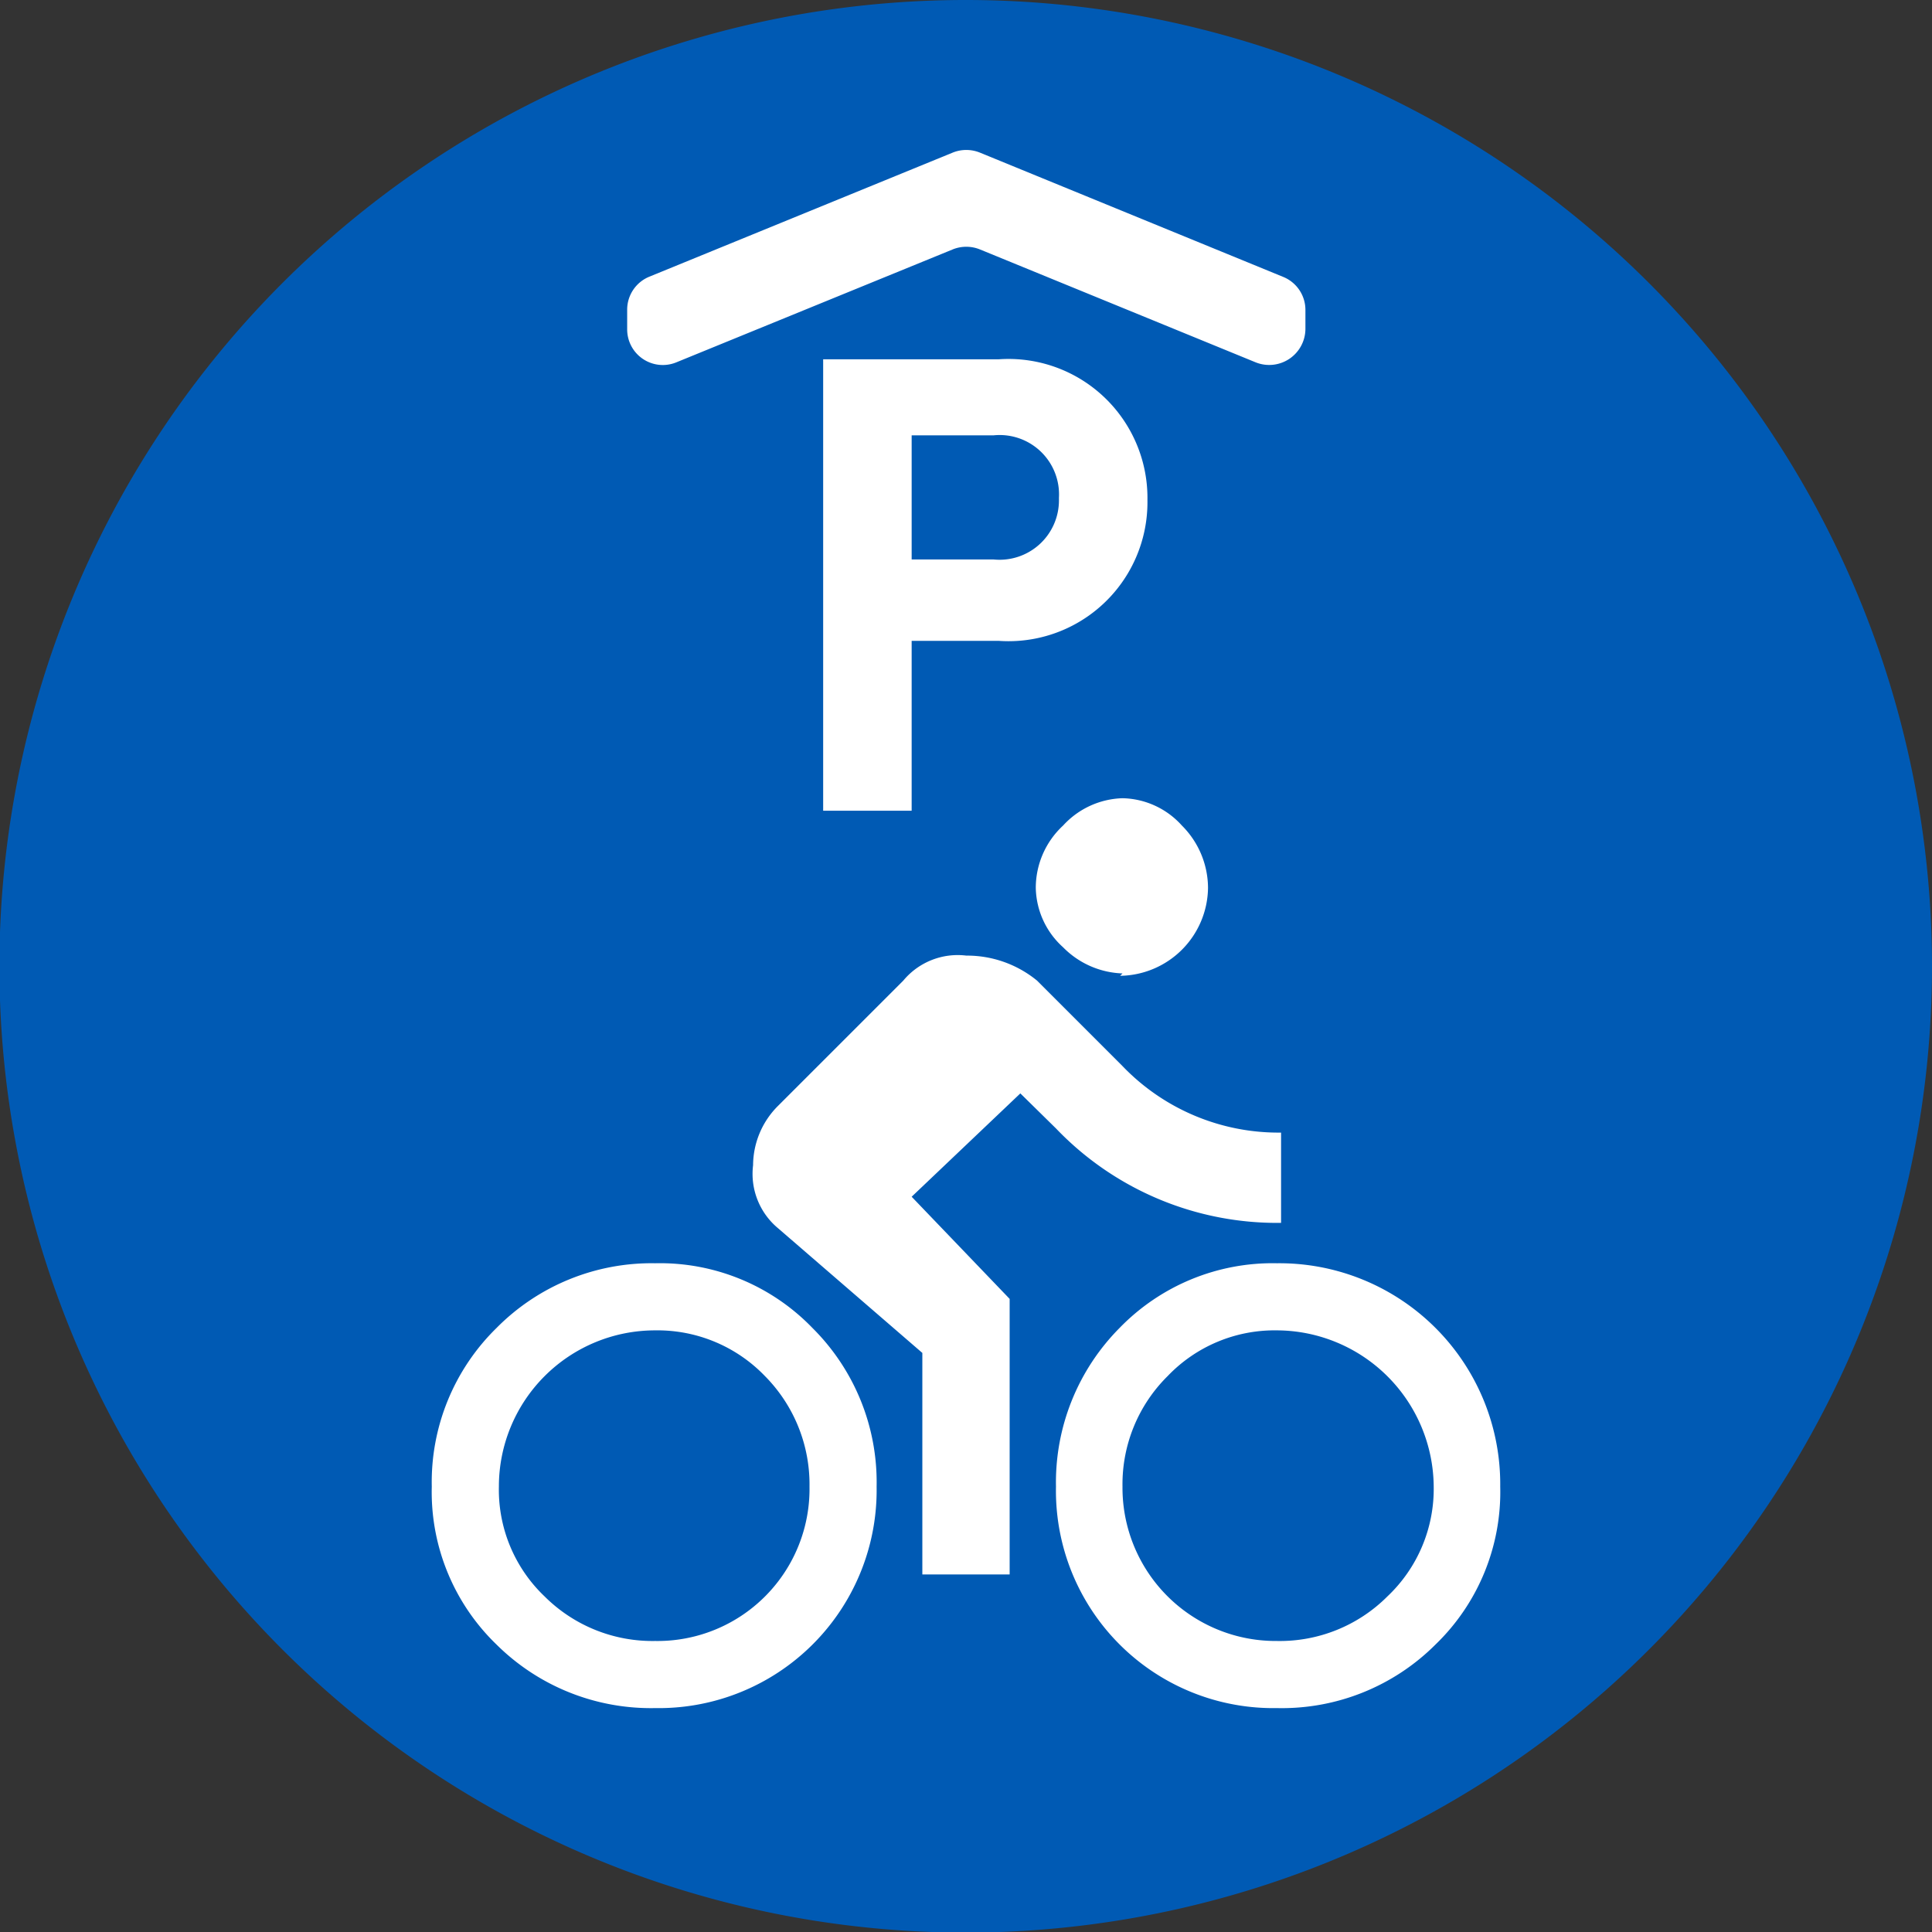 <?xml version="1.0"?>
<svg xmlns="http://www.w3.org/2000/svg" xmlns:xlink="http://www.w3.org/1999/xlink" viewBox="0 0 32.53 32.53" version="1.1">
  <rect x="0" y="0" width="32.53" height="32.53" fill="#333333" stroke="none"/>
  <defs>
    <style>
          .cls-2{fill:#fff}
        </style>
  </defs>
  <path fill="#005ab4" d="M320.34 384.05a16.27 16.27 0 11-16.26-16.27 16.27 16.27 0 0116.26 16.27" transform="translate(-287.81 -367.78)"/>
  <path fill="#fff" d="M298.37 373v.32a.6.6 0 00.83.56l4.65-1.9a.61.61 0 01.46 0l4.64 1.9a.61.61 0 00.84-.56V373a.6.6 0 00-.38-.56l-5.1-2.09a.61.61 0 00-.46 0l-5.11 2.09a.6.6 0 00-.37.56" class="cls-2" transform="translate(-287.81 -367.78)"/>
  <path fill="#fff" d="M307.13 376.2a2.34 2.34 0 00-2.51-2.37h-2.95v7.6h1.49v-2.86h1.46a2.34 2.34 0 002.51-2.37m-1.49 0a1 1 0 01-1.1 1h-1.38v-2.09h1.38a1 1 0 011.1 1.05M306.71 384.17a1.47 1.47 0 01-1-.44 1.38 1.38 0 01-.46-1 1.43 1.43 0 01.46-1.05 1.41 1.41 0 011-.46 1.38 1.38 0 011 .46 1.49 1.49 0 01.44 1.05 1.5 1.5 0 01-1.48 1.48zm-7.87 4.88a3.57 3.57 0 012.65 1.09 3.66 3.66 0 011.08 2.67 3.67 3.67 0 01-3.73 3.73 3.69 3.69 0 01-2.67-1.07 3.57 3.57 0 01-1.09-2.66 3.63 3.63 0 011.09-2.67 3.67 3.67 0 012.67-1.09zm0 6.36a2.56 2.56 0 002.6-2.6 2.59 2.59 0 00-.75-1.86 2.51 2.51 0 00-1.85-.77 2.63 2.63 0 00-2.63 2.63 2.48 2.48 0 00.77 1.85 2.57 2.57 0 001.86.75zm4.32-7.48l1.65 1.72v4.64h-1.47v-3.73l-2.43-2.1a1.19 1.19 0 01-.42-1.06 1.42 1.42 0 01.42-1l2.11-2.11a1.19 1.19 0 011.06-.42 1.86 1.86 0 011.19.42l1.44 1.44a3.64 3.64 0 002.67 1.12v1.52a5.15 5.15 0 01-3.79-1.59l-.6-.59zm6.15 1.12a3.72 3.72 0 013.76 3.76 3.57 3.57 0 01-1.09 2.66 3.66 3.66 0 01-2.67 1.07 3.66 3.66 0 01-3.72-3.73 3.69 3.69 0 011.07-2.67 3.59 3.59 0 012.65-1.09zm0 6.36a2.56 2.56 0 001.86-.75 2.49 2.49 0 00.78-1.85 2.65 2.65 0 00-2.64-2.63 2.49 2.49 0 00-1.84.77 2.56 2.56 0 00-.76 1.86 2.58 2.58 0 002.6 2.6z" class="cls-2" transform="translate(-287.81 -367.78)"/>
</svg>
